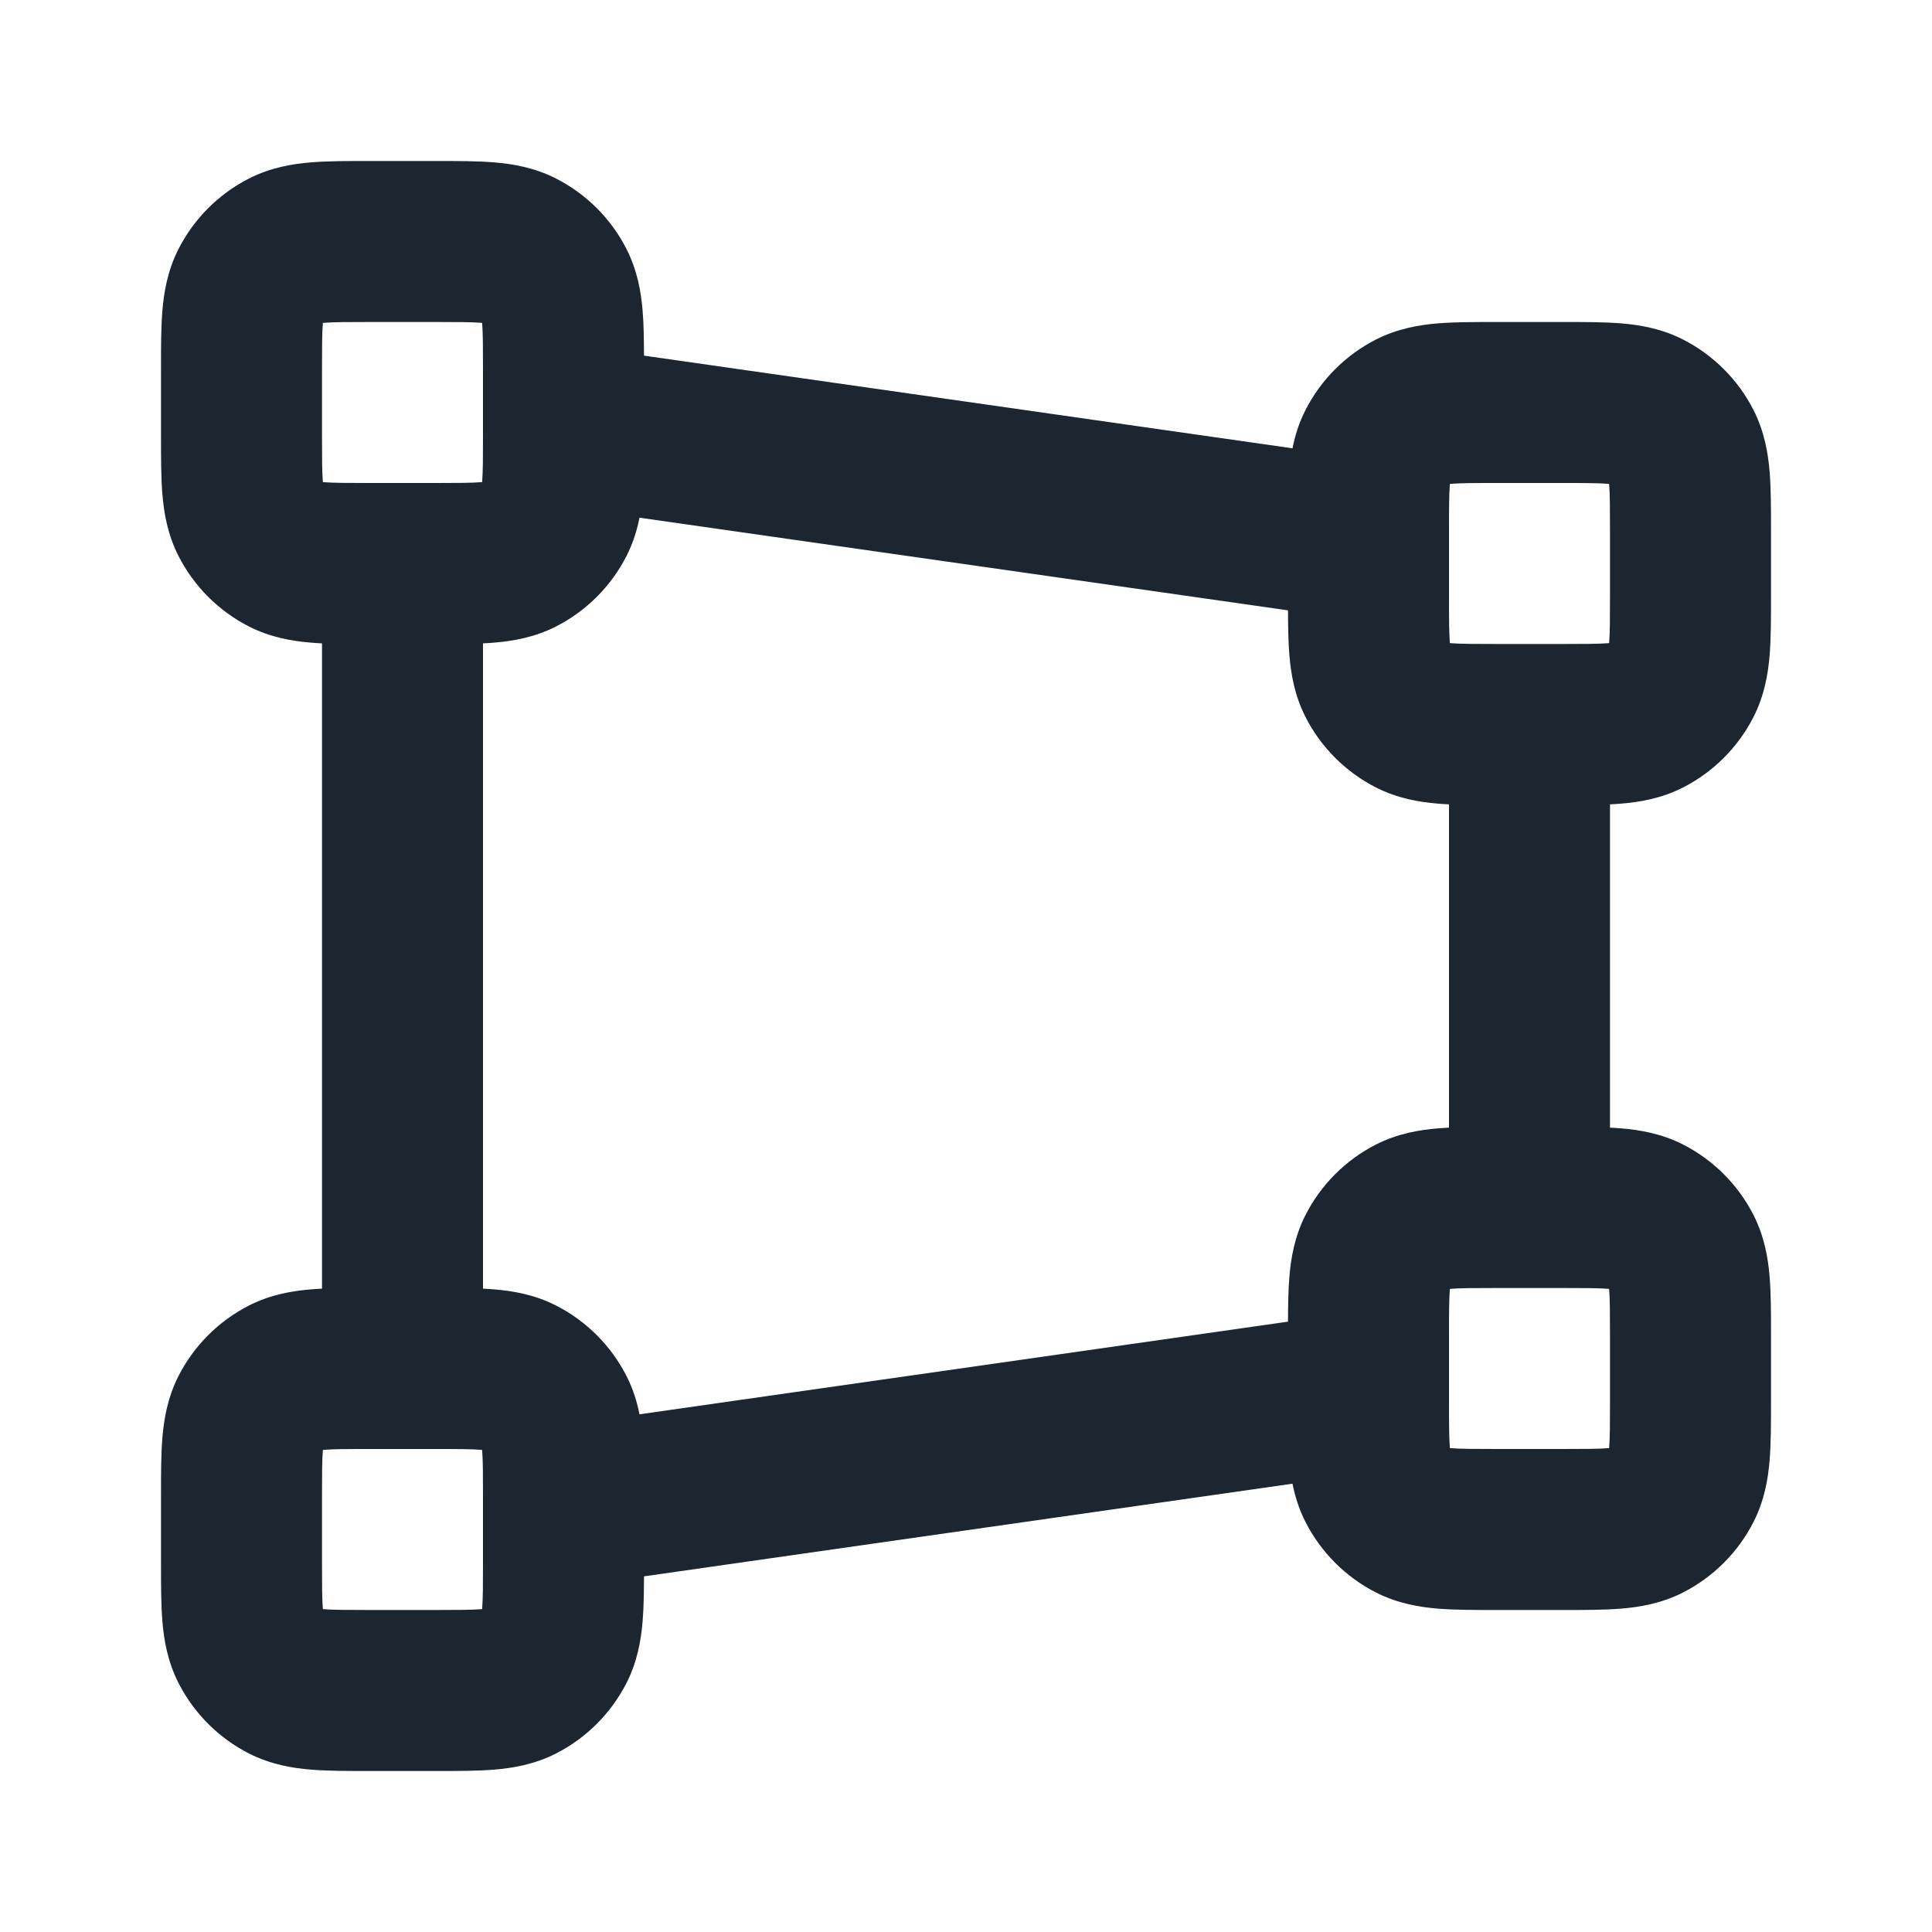 <svg width="24" height="24" viewBox="0 0 24 24" fill="none" xmlns="http://www.w3.org/2000/svg">
<path fill-rule="evenodd" clip-rule="evenodd" d="M4.568 2C4.579 2 4.589 2 4.6 2H5.4C5.411 2 5.421 2 5.432 2C5.684 2 5.93 2 6.138 2.017C6.367 2.036 6.637 2.08 6.908 2.218C7.284 2.41 7.59 2.716 7.782 3.092C7.92 3.363 7.964 3.633 7.983 3.862C7.997 4.028 7.999 4.219 8 4.418L16.056 5.569C16.086 5.416 16.135 5.255 16.218 5.092C16.41 4.716 16.716 4.41 17.092 4.218C17.363 4.08 17.633 4.036 17.862 4.017C18.07 4 18.316 4 18.568 4H19.432C19.684 4 19.93 4 20.138 4.017C20.367 4.036 20.637 4.08 20.908 4.218C21.284 4.41 21.59 4.716 21.782 5.092C21.92 5.363 21.964 5.633 21.983 5.862C22 6.07 22 6.316 22 6.568V7.432C22 7.684 22 7.93 21.983 8.138C21.964 8.367 21.92 8.637 21.782 8.908C21.59 9.284 21.284 9.59 20.908 9.782C20.637 9.92 20.367 9.964 20.138 9.983C20.094 9.987 20.048 9.99 20 9.992V14.008C20.048 14.011 20.094 14.013 20.138 14.017C20.367 14.036 20.637 14.08 20.908 14.218C21.284 14.41 21.59 14.716 21.782 15.092C21.92 15.363 21.964 15.633 21.983 15.862C22 16.07 22 16.316 22 16.568V17.432C22 17.684 22 17.93 21.983 18.138C21.964 18.367 21.92 18.637 21.782 18.908C21.59 19.284 21.284 19.59 20.908 19.782C20.637 19.92 20.367 19.964 20.138 19.983C19.93 20 19.684 20 19.432 20H18.568C18.316 20 18.07 20 17.862 19.983C17.633 19.964 17.363 19.92 17.092 19.782C16.716 19.59 16.41 19.284 16.218 18.908C16.135 18.745 16.086 18.584 16.056 18.431L8 19.582C7.999 19.781 7.997 19.971 7.983 20.138C7.964 20.367 7.92 20.637 7.782 20.908C7.59 21.284 7.284 21.59 6.908 21.782C6.637 21.92 6.367 21.964 6.138 21.983C5.93 22 5.684 22 5.432 22H4.568C4.316 22 4.07 22 3.862 21.983C3.633 21.964 3.363 21.92 3.092 21.782C2.716 21.59 2.41 21.284 2.218 20.908C2.08 20.637 2.036 20.367 2.017 20.138C2 19.93 2 19.684 2 19.432V18.568C2 18.316 2 18.07 2.017 17.862C2.036 17.633 2.08 17.363 2.218 17.092C2.41 16.716 2.716 16.41 3.092 16.218C3.363 16.08 3.633 16.036 3.862 16.017C3.906 16.013 3.952 16.011 4 16.008V7.992C3.952 7.99 3.906 7.987 3.862 7.983C3.633 7.964 3.363 7.92 3.092 7.782C2.716 7.59 2.41 7.284 2.218 6.908C2.08 6.637 2.036 6.367 2.017 6.138C2 5.93 2 5.684 2 5.432C2 5.421 2 5.411 2 5.4V4.6C2 4.589 2 4.579 2 4.568C2 4.316 2 4.07 2.017 3.862C2.036 3.633 2.08 3.363 2.218 3.092C2.41 2.716 2.716 2.41 3.092 2.218C3.363 2.08 3.633 2.036 3.862 2.017C4.07 2 4.316 2 4.568 2ZM6 7.992V16.008C6.048 16.011 6.094 16.013 6.138 16.017C6.367 16.036 6.637 16.08 6.908 16.218C7.284 16.41 7.59 16.716 7.782 17.092C7.865 17.255 7.914 17.416 7.944 17.569L16 16.418C16.001 16.219 16.003 16.029 16.017 15.862C16.036 15.633 16.08 15.363 16.218 15.092C16.41 14.716 16.716 14.41 17.092 14.218C17.363 14.08 17.633 14.036 17.862 14.017C17.906 14.013 17.952 14.011 18 14.008V9.992C17.952 9.99 17.906 9.987 17.862 9.983C17.633 9.964 17.363 9.92 17.092 9.782C16.716 9.59 16.41 9.284 16.218 8.908C16.08 8.637 16.036 8.367 16.017 8.138C16.003 7.972 16.001 7.781 16 7.582L7.944 6.431C7.914 6.584 7.865 6.745 7.782 6.908C7.59 7.284 7.284 7.59 6.908 7.782C6.637 7.92 6.367 7.964 6.138 7.983C6.094 7.987 6.048 7.99 6 7.992ZM6 5.271C6 5.282 6 5.292 6 5.303V5.4C6 5.697 5.999 5.859 5.99 5.975C5.989 5.98 5.989 5.984 5.989 5.989C5.984 5.989 5.98 5.989 5.975 5.99C5.859 5.999 5.697 6 5.4 6H4.6C4.303 6 4.141 5.999 4.025 5.99C4.02 5.989 4.016 5.989 4.011 5.989C4.011 5.984 4.011 5.98 4.01 5.975C4.001 5.859 4 5.697 4 5.4V4.6C4 4.303 4.001 4.141 4.01 4.025C4.011 4.02 4.011 4.016 4.011 4.011C4.016 4.011 4.02 4.011 4.025 4.01C4.141 4.001 4.303 4 4.6 4H5.4C5.697 4 5.859 4.001 5.975 4.01C5.98 4.011 5.984 4.011 5.989 4.011C5.989 4.016 5.989 4.02 5.99 4.025C5.999 4.141 6 4.303 6 4.6V5.271ZM18 6.729V7.4C18 7.697 18.001 7.859 18.01 7.975C18.011 7.98 18.011 7.984 18.012 7.989C18.016 7.989 18.02 7.989 18.025 7.99C18.141 7.999 18.303 8 18.6 8H19.4C19.697 8 19.859 7.999 19.975 7.99C19.98 7.989 19.984 7.989 19.989 7.989C19.989 7.984 19.989 7.98 19.99 7.975C19.999 7.859 20 7.697 20 7.4V6.6C20 6.303 19.999 6.141 19.99 6.025C19.989 6.02 19.989 6.016 19.988 6.011C19.984 6.011 19.98 6.011 19.975 6.01C19.859 6.001 19.697 6 19.4 6H18.6C18.303 6 18.141 6.001 18.025 6.01C18.02 6.011 18.016 6.011 18.012 6.011C18.011 6.016 18.011 6.02 18.01 6.025C18.001 6.141 18 6.303 18 6.6V6.697C18 6.708 18 6.718 18 6.729ZM18.6 16C18.303 16 18.141 16.001 18.025 16.01C18.02 16.011 18.016 16.011 18.012 16.012C18.011 16.016 18.011 16.02 18.01 16.025C18.001 16.141 18 16.303 18 16.6V17.271C18 17.282 18 17.292 18 17.303V17.4C18 17.697 18.001 17.859 18.01 17.975C18.011 17.98 18.011 17.984 18.012 17.989C18.016 17.989 18.02 17.989 18.025 17.99C18.141 17.999 18.303 18 18.6 18H19.4C19.697 18 19.859 17.999 19.975 17.99C19.98 17.989 19.984 17.989 19.989 17.988C19.989 17.984 19.989 17.98 19.99 17.975C19.999 17.859 20 17.697 20 17.4V16.6C20 16.303 19.999 16.141 19.99 16.025C19.989 16.02 19.989 16.016 19.988 16.012C19.984 16.011 19.98 16.011 19.975 16.01C19.859 16.001 19.697 16 19.4 16H18.6ZM6 18.697V18.6C6 18.303 5.999 18.141 5.99 18.025C5.989 18.02 5.989 18.016 5.989 18.012C5.984 18.011 5.98 18.011 5.975 18.01C5.859 18.001 5.697 18 5.4 18H4.6C4.303 18 4.141 18.001 4.025 18.01C4.02 18.011 4.016 18.011 4.011 18.012C4.011 18.016 4.011 18.02 4.01 18.025C4.001 18.141 4 18.303 4 18.6V19.4C4 19.697 4.001 19.859 4.01 19.975C4.011 19.98 4.011 19.984 4.011 19.988C4.016 19.989 4.02 19.989 4.025 19.99C4.141 19.999 4.303 20 4.6 20H5.4C5.697 20 5.859 19.999 5.975 19.99C5.98 19.989 5.984 19.989 5.989 19.988C5.989 19.984 5.989 19.98 5.99 19.975C5.999 19.859 6 19.697 6 19.4V18.729C6 18.718 6 18.708 6 18.697Z" fill="#1B2631"/>
</svg>
